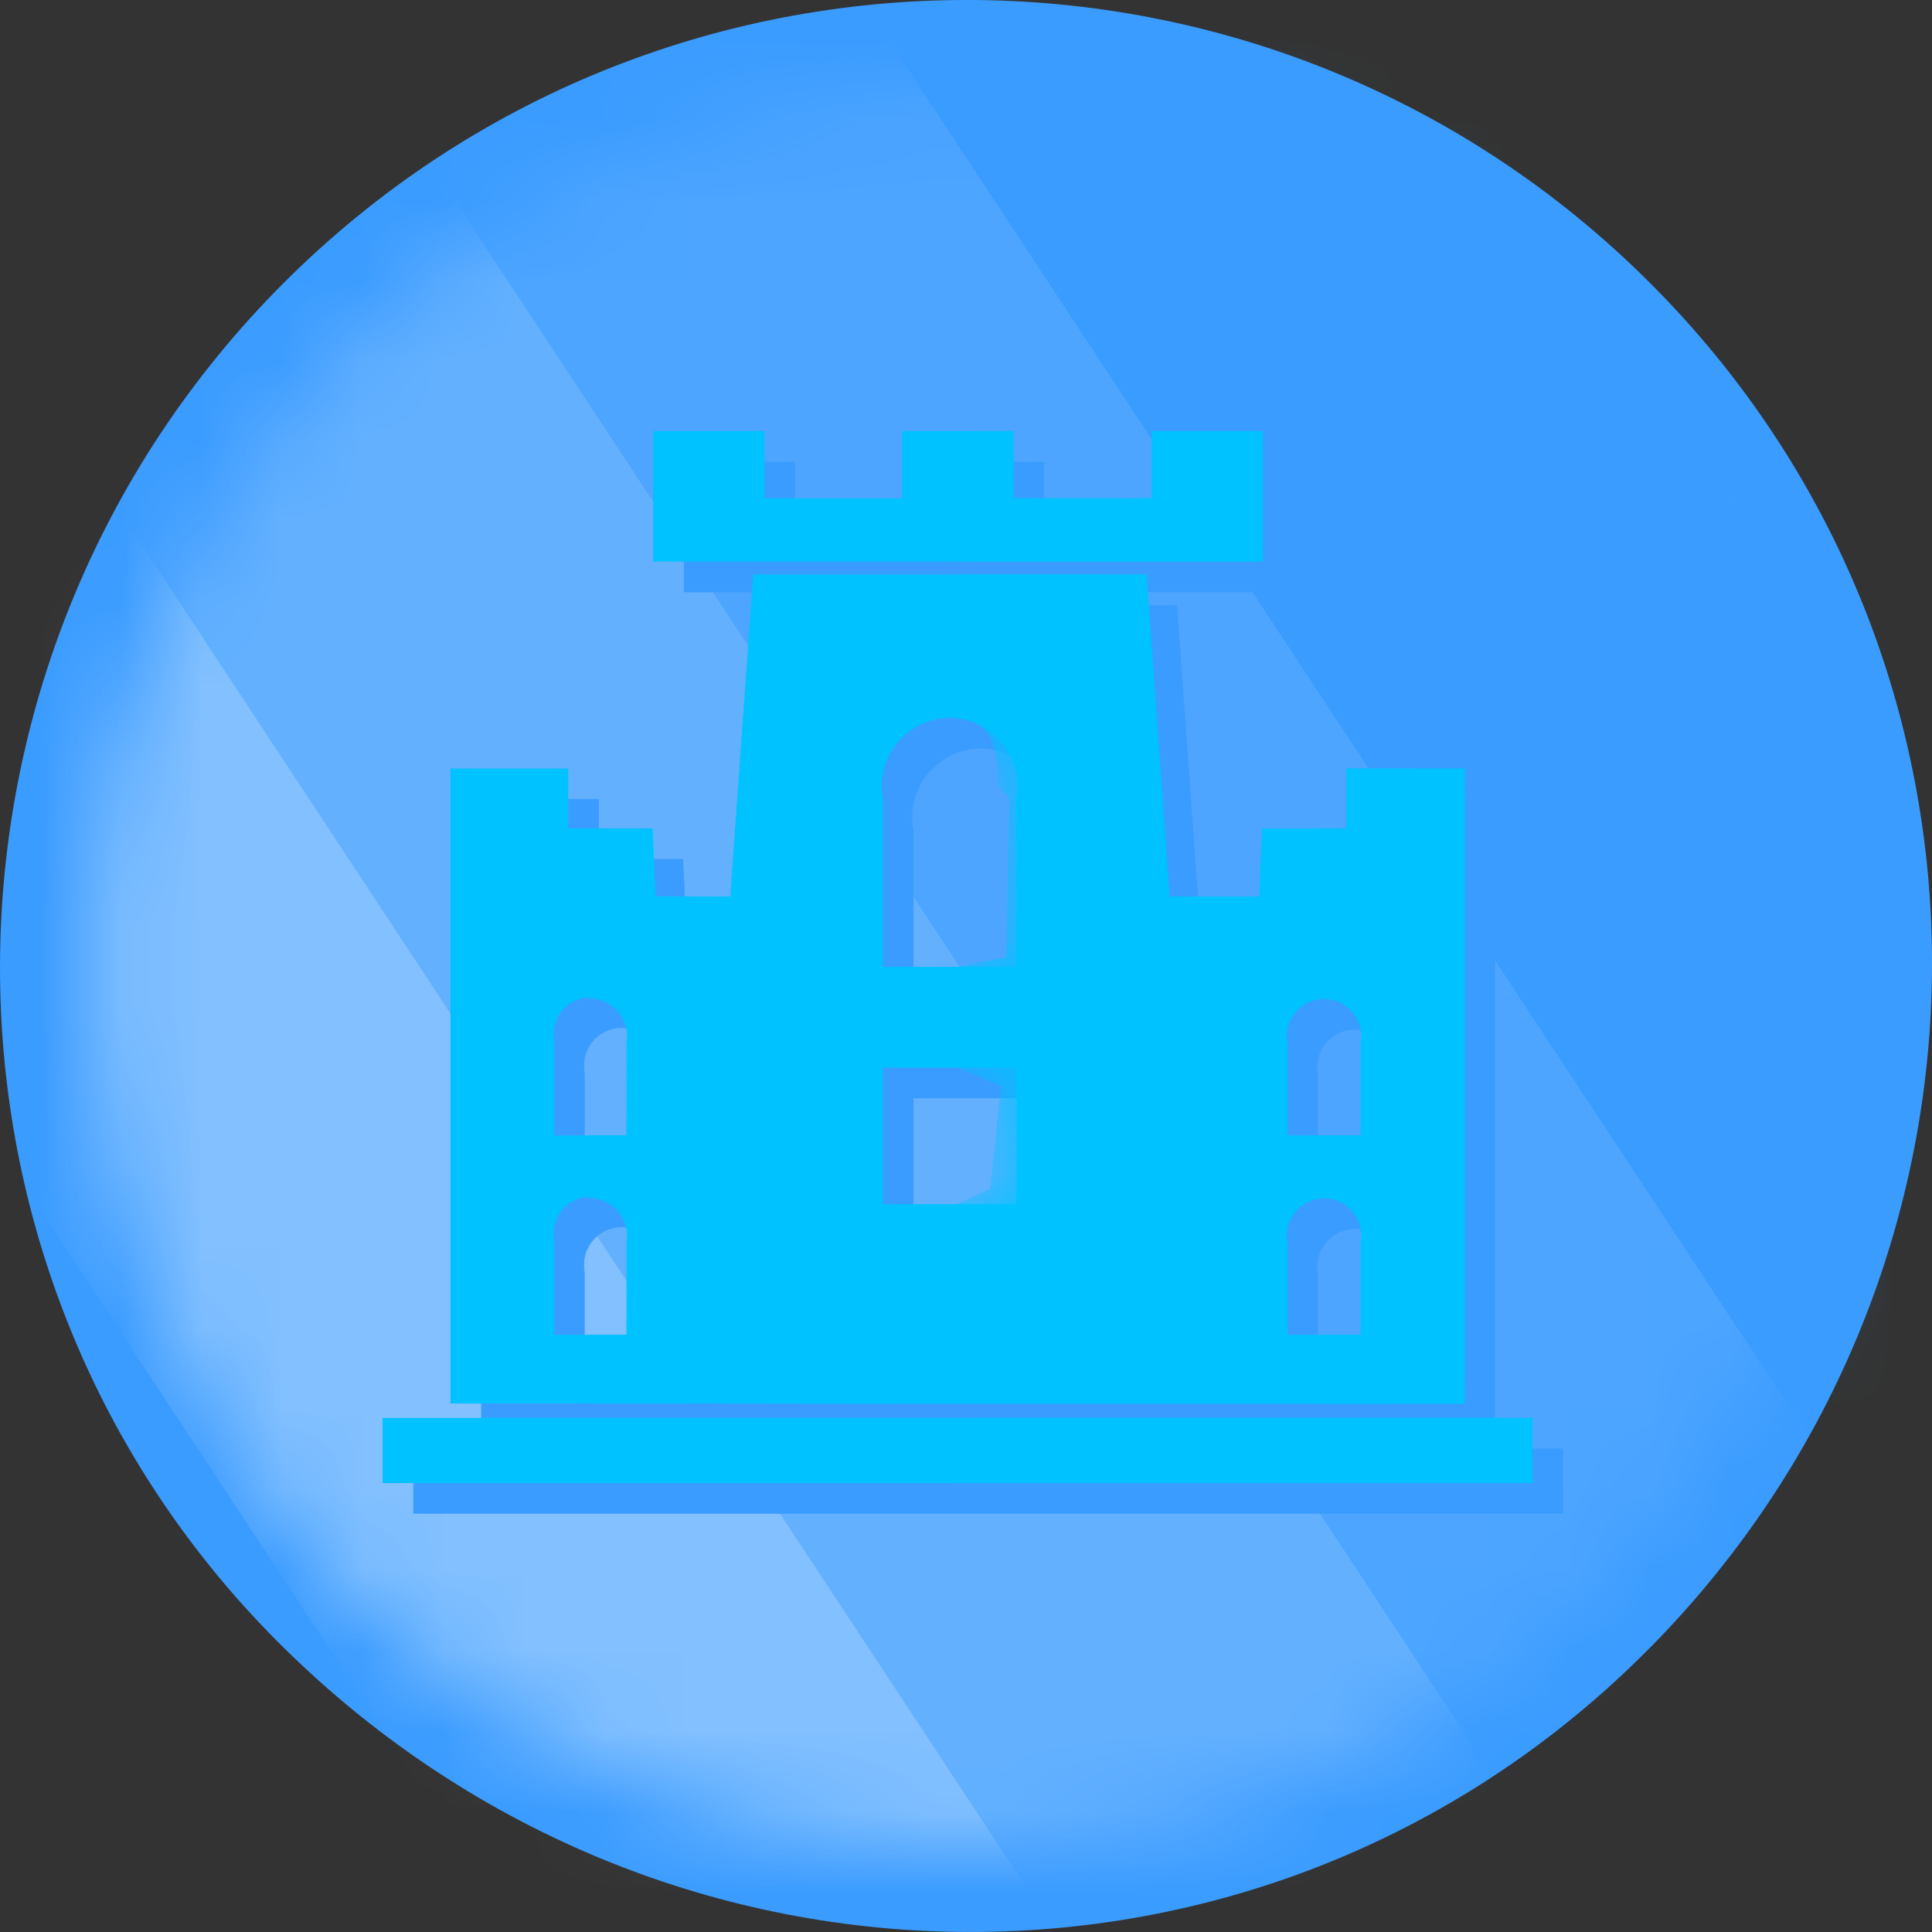 <svg xmlns="http://www.w3.org/2000/svg" xmlns:xlink="http://www.w3.org/1999/xlink" width="24" height="24" viewBox="0 0 24 24">
    <rect x="0" y="0" width="24" height="24" fill="#333333" stroke="none"/>
    <defs>
        <path id="ug9dlvjfja" d="M.086 11.04c0 6.049 4.904 10.997 10.952 10.952 6.133-.047 10.99-4.925 10.953-10.953C21.952 4.992 17.088.09 11.038.087 4.99.087.086 4.991.086 11.039z"/>
        <path id="illqk3qvyc" d="M.086 11.04c0 6.049 4.904 10.997 10.952 10.952 6.133-.047 10.99-4.925 10.953-10.953C21.952 4.992 17.088.09 11.038.087 4.99.087.086 4.991.086 11.039z"/>
        <path id="iu9zpry0ye" d="M.086 11.04c0 6.049 4.904 10.997 10.952 10.952 6.133-.047 10.99-4.925 10.953-10.953C21.952 4.992 17.088.09 11.038.087 4.99.087.086 4.991.086 11.039z"/>
        <path id="uaebojjyxg" d="M.086 11.04c0 6.049 4.904 10.997 10.952 10.952 6.133-.047 10.99-4.925 10.953-10.953C21.952 4.992 17.088.09 11.038.087 4.99.087.086 4.991.086 11.039z"/>
        <path id="aerhwl558i" d="M3.786.04l-.286 4h-.929l-.037-.845H1.487V2.45H.025v7.887h3.019l2.443.005h7.133V2.451h-1.467v.744h-1.047l-.035.845H8.957l-.286-4H3.786zm1.61 2.795c-.01-.054-.016-.109-.016-.163.004-.467.38-.845.848-.85l-.003-.003c.466.006.842.383.846.85 0 .054-.005.109-.015.163v2.083h-1.66v-2.08zM1.312 5.867c-.005-.03-.008-.059-.008-.089-.012-.256.187-.473.443-.485.256-.011.474.187.485.443v.042c0 .03-.002.06-.008.089V7.01h-.912V5.867zm9.109 0c-.006-.03-.009-.059-.009-.089.001-.256.209-.464.465-.465.256.002.462.21.463.465 0 .03-.003.06-.009.089V7.01h-.91V5.867zm-5.025.3H7.06l-.003 1.696h-1.66V6.167zM1.312 8.343c-.005-.03-.008-.059-.008-.088-.012-.257.187-.474.443-.486.256-.011.474.187.485.444v.042c0 .03-.002.059-.008.088v1.143h-.912V8.343zm9.109 0c-.006-.03-.009-.059-.009-.088.003-.256.211-.463.467-.463l-.003-.003c.256.002.463.21.464.466 0 .03-.003.059-.009.088v1.143h-.91V8.343z"/>
        <path id="8xeuelvo3k" d="M3.786.04l-.286 4h-.929l-.037-.845H1.487V2.45H.025v7.887h3.019l2.443.005h7.133V2.451h-1.467v.744h-1.047l-.035.845H8.957l-.286-4H3.786zm1.61 2.795c-.01-.054-.016-.109-.016-.163.004-.467.38-.845.848-.85l-.003-.003c.466.006.842.383.846.85 0 .054-.005.109-.015.163v2.083h-1.66v-2.08zM1.312 5.867c-.005-.03-.008-.059-.008-.089-.012-.256.187-.473.443-.485.256-.011.474.187.485.443v.042c0 .03-.002.06-.008.089V7.01h-.912V5.867zm9.109 0c-.006-.03-.009-.059-.009-.089.001-.256.209-.464.465-.465.256.002.462.21.463.465 0 .03-.003.06-.009.089V7.01h-.91V5.867zm-5.025.3H7.06l-.003 1.696h-1.66V6.167zM1.312 8.343c-.005-.03-.008-.059-.008-.088-.012-.257.187-.474.443-.486.256-.011.474.187.485.444v.042c0 .03-.002.059-.008.088v1.143h-.912V8.343zm9.109 0c-.006-.03-.009-.059-.009-.088.003-.256.211-.463.467-.463l-.003-.003c.256.002.463.21.464.466 0 .03-.003.059-.009.088v1.143h-.91V8.343z"/>
        <path id="4cwfv3mjum" d="M3.786.04l-.286 4h-.929l-.037-.845H1.487V2.45H.025v7.887h3.019l2.443.005h7.133V2.451h-1.467v.744h-1.047l-.035.845H8.957l-.286-4H3.786zm1.61 2.795c-.01-.054-.016-.109-.016-.163.004-.467.38-.845.848-.85l-.003-.003c.466.006.842.383.846.85 0 .054-.005.109-.015.163v2.083h-1.66v-2.08zM1.312 5.867c-.005-.03-.008-.059-.008-.089-.012-.256.187-.473.443-.485.256-.011.474.187.485.443v.042c0 .03-.002.06-.008.089V7.01h-.912V5.867zm9.109 0c-.006-.03-.009-.059-.009-.089.001-.256.209-.464.465-.465.256.002.462.21.463.465 0 .03-.003.06-.009.089V7.01h-.91V5.867zm-5.025.3H7.06l-.003 1.696h-1.66V6.167zM1.312 8.343c-.005-.03-.008-.059-.008-.088-.012-.257.187-.474.443-.486.256-.011.474.187.485.444v.042c0 .03-.002.059-.008.088v1.143h-.912V8.343zm9.109 0c-.006-.03-.009-.059-.009-.088.003-.256.211-.463.467-.463l-.003-.003c.256.002.463.21.464.466 0 .03-.003.059-.009.088v1.143h-.91V8.343z"/>
        <path id="ibeogizgmo" d="M6.259 0.069L6.259 0.904 4.544 0.904 4.544 0.069 3.163 0.069 3.163 0.904 1.448 0.904 1.448 0.069 0.067 0.069 0.067 1.69 1.448 1.69 3.163 1.69 4.544 1.69 6.259 1.69 7.64 1.69 7.64 0.069z"/>
    </defs>
    <g fill="none" fill-rule="evenodd">
        <g>
            <g>
                <path fill="#3B9CFF" d="M20.494 20.471c-4.64 4.697-12.182 4.713-16.967 0-4.72-4.648-4.685-12.275 0-16.959 4.685-4.683 12.281-4.683 16.967 0 4.692 4.684 4.658 12.247 0 16.96" transform="translate(-40 -258) translate(40 258)"/>
                <g>
                    <g>
                        <g transform="translate(-40 -258) translate(40 258) translate(1 1)">
                            <mask id="q0p0haimab" fill="#fff">
                                <use xlink:href="#ug9dlvjfja"/>
                            </mask>
                            <path fill="#FFFFFF" opacity="0.6" d="M-7.429 3.511L-2.754 0.431 15.264 27.777 10.589 30.857z" mask="url(#q0p0haimab)"/>
                        </g>
                        <g transform="translate(-40 -258) translate(40 258) translate(1 1)">
                            <mask id="alyblrdtxd" fill="#fff">
                                <use xlink:href="#illqk3qvyc"/>
                            </mask>
                            <path fill="#FFFFFF" opacity="0.45" d="M-2.752 0.43L1.922 -2.65 19.94 24.697 15.265 27.777z" mask="url(#alyblrdtxd)"/>
                        </g>
                        <g transform="translate(-40 -258) translate(40 258) translate(1 1)">
                            <mask id="9va5ms06wf" fill="#fff">
                                <use xlink:href="#iu9zpry0ye"/>
                            </mask>
                            <path fill="#fff" opacity="0.3" d="M1.923 -2.649L6.597 -5.729 24.615 21.617 19.941 24.697z" mask="url(#9va5ms06wf)"/>
                        </g>
                        <g transform="translate(-40 -258) translate(40 258) translate(1 1)">
                            <mask id="4fowxrmylh" fill="#fff">
                                <use xlink:href="#uaebojjyxg"/>
                            </mask>
                            <path fill="#3B9CFF" d="M6.597 -5.73L11.28 -8.815 29.298 18.531 24.615 21.617z" mask="url(#4fowxrmylh)"/>
                        </g>
                    </g>
                    <g>
                        <path fill="#3B9CFF" d="M.42 13.137L14.703 13.137 14.703 12.328.42 12.328zM3.463 7.676V8.82H2.55V7.676c-.005-.029-.008-.058-.008-.088-.012-.256.187-.474.443-.485.256-.012.474.186.485.443v.042c0 .03-.002.06-.008.088zm0 2.477v1.143H2.55v-1.143c-.005-.03-.008-.06-.008-.089-.012-.256.187-.474.443-.485.256-.012.474.187.485.443v.042c0 .03-.002.06-.008.089zm4-6.524c.466.006.842.383.846.85 0 .054-.005.109-.015.162v2.083h-1.66v-2.08c-.01-.054-.016-.108-.016-.163.004-.467.38-.844.848-.85l-.003-.002zm.831 6.044h-1.66V7.976h1.663l-.003 1.697zm3.82-.075c.256.002.463.21.464.466 0 .03-.003.06-.009.089v1.143h-.91v-1.143c-.006-.03-.009-.06-.009-.089.003-.256.211-.462.467-.463l-.003-.003zm0-2.476c.256.002.463.21.464.466 0 .03-.003.06-.009.088V8.82h-.91V7.676c-.006-.029-.009-.058-.009-.088.001-.257.21-.465.467-.466h-.003zm-5.39 5.03h7.134V4.26h-1.467v.744h-1.047l-.035.846h-1.114l-.286-4H5.024l-.286 4H3.81l-.037-.846H2.725v-.746H1.263v7.889h3.019l2.443.006zM9.973.069L9.973.904 8.257.904 8.257.069 6.877.069 6.877.904 5.162.904 5.162.069 3.781.069 3.781 1.69 5.162 1.69 6.877 1.69 8.257 1.69 9.973 1.69 11.353 1.69 11.353.069z" transform="translate(-40 -258) translate(40 258) translate(1 1) translate(3.714 4.667)"/>
                        <path fill="#00C2FF" opacity="1" d="M0.039 12.756L14.322 12.756 14.322 11.947 0.039 11.947z" transform="translate(-40 -258) translate(40 258) translate(1 1) translate(3.714 4.667)"/>
                        <path fill="#00C2FF" opacity="1" d="M3.082 7.296v1.142h-.913V7.296c-.005-.03-.008-.06-.008-.089-.012-.256.187-.474.443-.485.257-.012.474.186.485.443v.042c0 .03-.002.06-.008.089zm0 2.476v1.143h-.913V9.772c-.005-.03-.008-.06-.008-.089-.012-.256.187-.473.443-.485.257-.012.474.187.485.443v.042c0 .03-.002.06-.008.089zm4-6.524c.466.006.842.383.847.85 0 .054-.006.109-.016.162v2.083h-1.66v-2.08c-.01-.053-.016-.108-.016-.163.004-.466.381-.844.848-.85l-.003-.002zm.831 6.044h-1.66V7.596h1.663l-.003 1.696zm3.82-.075c.256.003.463.21.464.466 0 .03-.003.06-.008.089v1.143h-.91V9.772c-.007-.03-.01-.06-.01-.089.003-.256.211-.462.467-.463l-.003-.003zm0-2.476c.256.002.463.21.464.466 0 .03-.003.06-.008.089v1.142h-.91V7.296c-.007-.03-.01-.06-.01-.089.002-.257.21-.465.467-.466h-.003zm-5.39 5.03h7.134V3.88H12.01v.744h-1.047l-.034.846H9.814l-.285-4H4.643l-.286 4H3.43l-.038-.846H2.344V3.88H.882v7.887H3.9l2.443.006z" transform="translate(-40 -258) translate(40 258) translate(1 1) translate(3.714 4.667)"/>
                    </g>
                    <g>
                        <g transform="translate(-40 -258) translate(40 258) translate(1 1) translate(4.571 6.095)">
                            <mask id="is8fu0g3xj" fill="#fff">
                                <use xlink:href="#aerhwl558i"/>
                            </mask>
                            <path fill="#00C2FF" opacity="1" d="M2.571 4.042l-.037-.847H1.74V5.31c.259 0 .47.207.476.465 0 .03-.003.06-.008.09v1.142H1.74v.783c.259 0 .47.207.476.465 0 .03-.003.06-.008.09v1.142h-.476v.857h1.303l.462-6.299-.927-.004z" mask="url(#is8fu0g3xj)"/>
                        </g>
                        <g transform="translate(-40 -258) translate(40 258) translate(1 1) translate(4.571 6.095)">
                            <mask id="pd0hsfaykl" fill="#fff">
                                <use xlink:href="#8xeuelvo3k"/>
                            </mask>
                            <path fill="#00C2FF" opacity="1" d="M11.153 2.45v.745h-.365v2.124c.032-.006.064-.009.096-.008.256.002.462.21.464.465 0 .03-.003.06-.009.09v1.142h-.546V7.8c.032-.006.064-.01.096-.01.256.003.462.21.463.466 0 .03-.002.06-.008.09v1.142h-.546v.857h1.834V2.451h-1.479z" mask="url(#pd0hsfaykl)"/>
                        </g>
                        <g transform="translate(-40 -258) translate(40 258) translate(1 1) translate(4.571 6.095)">
                            <mask id="grc2320u3n" fill="#fff">
                                <use xlink:href="#4cwfv3mjum"/>
                            </mask>
                            <path fill="#00C2FF" d="M8.669.038H6.324v1.788c.43.042.503.374.503.816 0 .055.153.145.143.197l-.042 1.954-.604.124v1.25l.54.231-.134 1.273-.406.19v2.476H9.41L8.67.038z" mask="url(#grc2320u3n)"/>
                        </g>
                    </g>
                    <path fill="#00C2FF" d="M13.307 4.355L13.307 5.19 11.59 5.19 11.59 4.355 10.21 4.355 10.21 5.19 8.495 5.19 8.495 4.355 7.114 4.355 7.114 5.976 8.495 5.976 10.21 5.976 11.59 5.976 13.307 5.976 14.687 5.976 14.687 4.355z" transform="translate(-40 -258) translate(40 258) translate(1 1)"/>
                    <g transform="translate(-40 -258) translate(40 258) translate(1 1) translate(7.048 4.286)">
                        <mask id="5na94blyop" fill="#fff">
                            <use xlink:href="#ibeogizgmo"/>
                        </mask>
                        <path fill="#00C2FF" d="M3.853 0.069L3.853 1.69 7.639 1.69 7.639 0.069 6.259 0.069 6.259 0.902 4.543 0.904 4.543 0.069z" mask="url(#5na94blyop)"/>
                    </g>
                    <path fill="#00C2FF" d="M10.894 17.423L18.036 17.423 18.036 16.614 10.894 16.614z" transform="translate(-40 -258) translate(40 258) translate(1 1)"/>
                </g>
            </g>
        </g>
    </g>
</svg>
